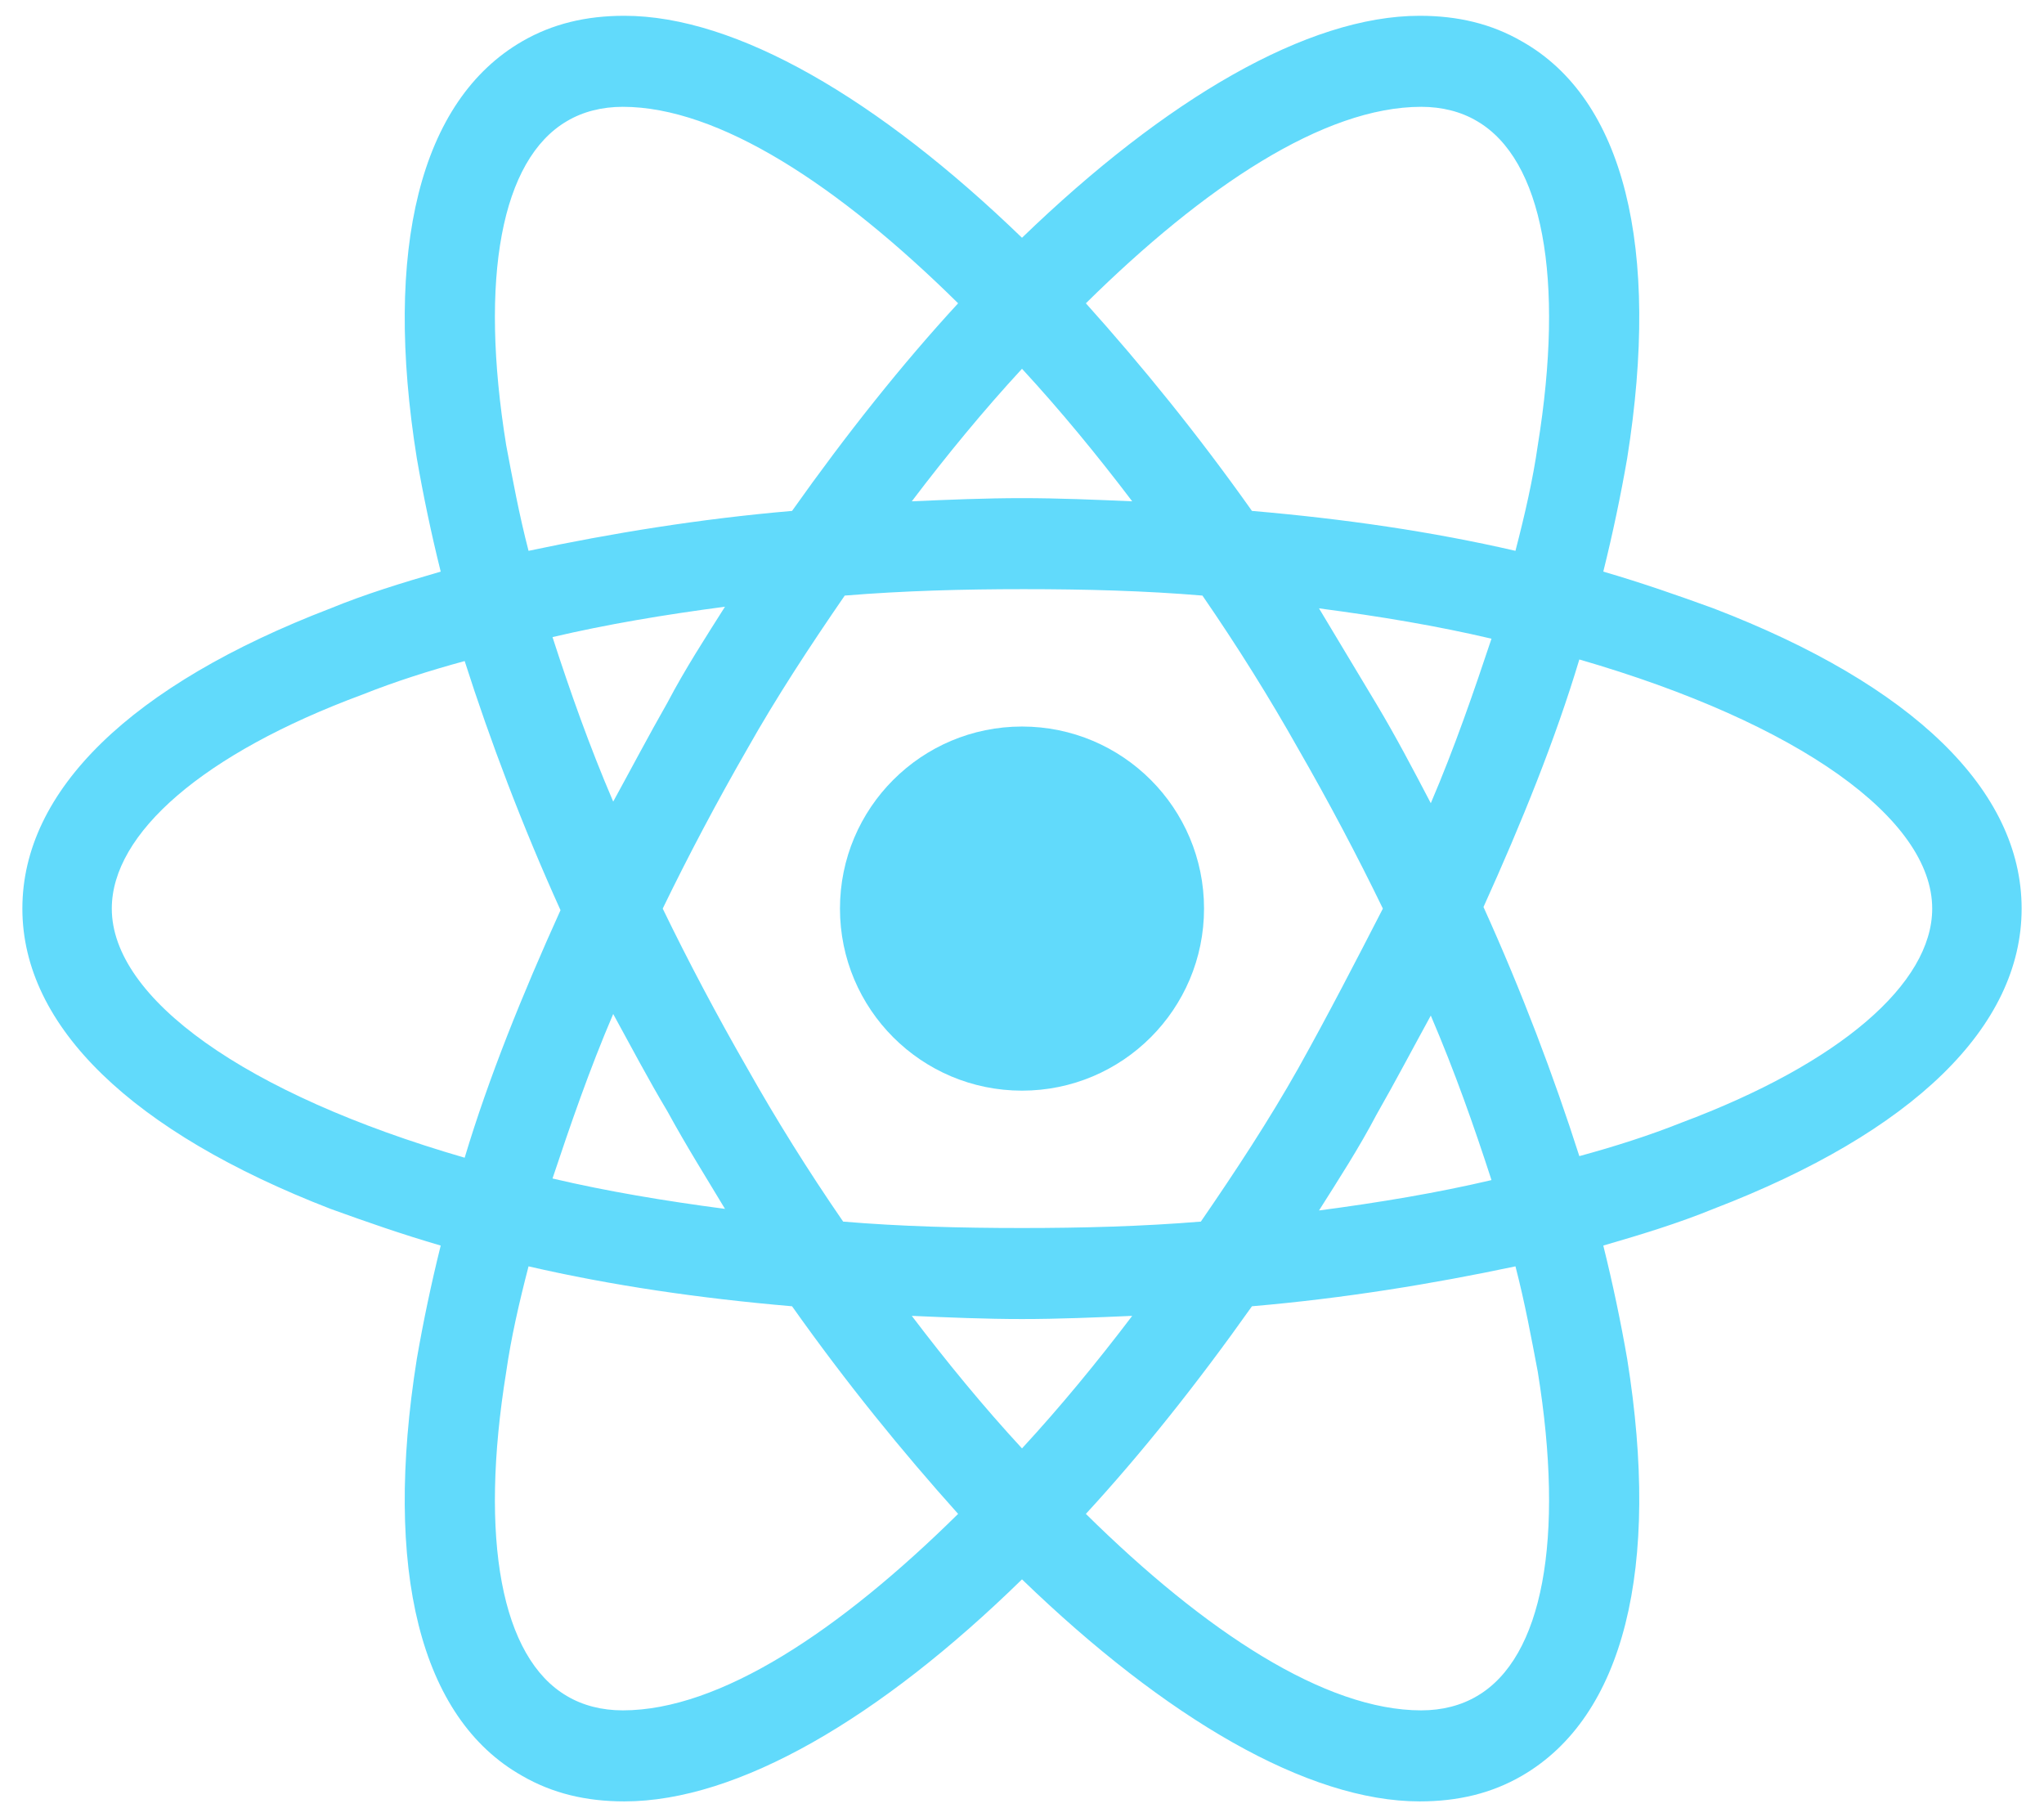 <svg width="36" height="32" viewBox="0 0 36 32" fill="none" xmlns="http://www.w3.org/2000/svg">
<path d="M18 19.206C19.771 19.206 21.206 17.771 21.206 16C21.206 14.229 19.771 12.794 18 12.794C16.229 12.794 14.794 14.229 14.794 16C14.794 17.771 16.229 19.206 18 19.206Z" fill="#61DAFB"/>
<path d="M30.178 10.713C29.559 10.488 28.913 10.262 28.238 10.066C28.406 9.391 28.547 8.716 28.659 8.069C29.25 4.356 28.603 1.741 26.803 0.728C26.269 0.419 25.678 0.278 25.003 0.278C23.034 0.278 20.531 1.741 18 4.187C15.469 1.741 12.966 0.278 10.997 0.278C10.322 0.278 9.731 0.419 9.197 0.728C7.397 1.769 6.75 4.384 7.341 8.069C7.453 8.716 7.594 9.391 7.762 10.066C7.087 10.262 6.441 10.459 5.822 10.713C2.306 12.062 0.394 13.919 0.394 16C0.394 18.081 2.334 19.938 5.822 21.288C6.441 21.512 7.087 21.738 7.762 21.934C7.594 22.609 7.453 23.284 7.341 23.931C6.75 27.644 7.397 30.259 9.197 31.272C9.731 31.581 10.322 31.722 10.997 31.722C12.994 31.722 15.497 30.259 18 27.812C20.531 30.259 23.034 31.722 25.003 31.722C25.678 31.722 26.269 31.581 26.803 31.272C28.603 30.231 29.25 27.616 28.659 23.931C28.547 23.284 28.406 22.609 28.238 21.934C28.913 21.738 29.559 21.541 30.178 21.288C33.694 19.938 35.606 18.081 35.606 16C35.606 13.919 33.694 12.062 30.178 10.713V10.713ZM26.016 2.134C27.169 2.809 27.562 4.891 27.084 7.844C27 8.434 26.859 9.053 26.691 9.7C25.228 9.362 23.681 9.137 22.05 8.997C21.094 7.647 20.109 6.437 19.125 5.341C21.206 3.287 23.316 1.881 25.031 1.881C25.397 1.881 25.734 1.966 26.016 2.134V2.134ZM22.866 18.812C22.359 19.712 21.769 20.613 21.15 21.512C20.109 21.597 19.069 21.625 18 21.625C16.903 21.625 15.863 21.597 14.85 21.512C14.231 20.613 13.669 19.712 13.162 18.812C12.628 17.884 12.122 16.928 11.672 16C12.122 15.072 12.628 14.116 13.162 13.188C13.669 12.287 14.259 11.387 14.878 10.488C15.919 10.403 16.959 10.375 18.028 10.375C19.125 10.375 20.166 10.403 21.178 10.488C21.797 11.387 22.359 12.287 22.866 13.188C23.4 14.116 23.906 15.072 24.356 16C23.878 16.928 23.4 17.856 22.866 18.812ZM25.2 17.884C25.622 18.869 25.959 19.825 26.269 20.781C25.312 21.006 24.3 21.175 23.231 21.316C23.569 20.781 23.934 20.219 24.244 19.628C24.581 19.038 24.891 18.447 25.2 17.884ZM18 25.506C17.325 24.775 16.678 23.988 16.059 23.172C16.706 23.2 17.353 23.228 18 23.228C18.647 23.228 19.294 23.2 19.941 23.172C19.322 23.988 18.675 24.775 18 25.506ZM12.769 21.288C11.7 21.147 10.688 20.978 9.731 20.753C10.041 19.825 10.378 18.841 10.8 17.856C11.109 18.419 11.419 19.009 11.756 19.572C12.094 20.191 12.431 20.725 12.769 21.288V21.288ZM10.8 14.116C10.378 13.131 10.041 12.175 9.731 11.219C10.688 10.994 11.7 10.825 12.769 10.684C12.431 11.219 12.066 11.781 11.756 12.372C11.419 12.963 11.109 13.553 10.8 14.116V14.116ZM18 6.494C18.675 7.225 19.322 8.012 19.941 8.828C19.294 8.8 18.647 8.772 18 8.772C17.353 8.772 16.706 8.8 16.059 8.828C16.678 8.012 17.325 7.225 18 6.494ZM24.244 12.4L23.231 10.713C24.3 10.853 25.312 11.022 26.269 11.247C25.959 12.175 25.622 13.159 25.2 14.144C24.891 13.553 24.581 12.963 24.244 12.4ZM8.916 7.844C8.437 4.891 8.831 2.809 9.984 2.134C10.266 1.966 10.603 1.881 10.969 1.881C12.656 1.881 14.766 3.259 16.875 5.341C15.891 6.409 14.906 7.647 13.95 8.997C12.319 9.137 10.772 9.391 9.309 9.7C9.141 9.053 9.028 8.434 8.916 7.844V7.844ZM1.969 16C1.969 14.678 3.572 13.272 6.384 12.231C6.947 12.006 7.566 11.809 8.184 11.641C8.634 13.047 9.197 14.537 9.872 16.028C9.197 17.519 8.606 18.981 8.184 20.387C4.303 19.262 1.969 17.575 1.969 16ZM9.984 29.866C8.831 29.191 8.437 27.109 8.916 24.156C9 23.566 9.141 22.947 9.309 22.3C10.772 22.637 12.319 22.863 13.95 23.003C14.906 24.353 15.891 25.562 16.875 26.659C14.794 28.712 12.684 30.119 10.969 30.119C10.603 30.119 10.266 30.034 9.984 29.866ZM27.084 24.156C27.562 27.109 27.169 29.191 26.016 29.866C25.734 30.034 25.397 30.119 25.031 30.119C23.344 30.119 21.234 28.741 19.125 26.659C20.109 25.591 21.094 24.353 22.05 23.003C23.681 22.863 25.228 22.609 26.691 22.3C26.859 22.947 26.972 23.566 27.084 24.156V24.156ZM29.616 19.769C29.053 19.994 28.434 20.191 27.816 20.359C27.366 18.953 26.803 17.462 26.128 15.972C26.803 14.481 27.394 13.019 27.816 11.613C31.697 12.738 34.031 14.425 34.031 16C34.031 17.322 32.4 18.728 29.616 19.769Z" fill="#61DAFB"/>
</svg>
